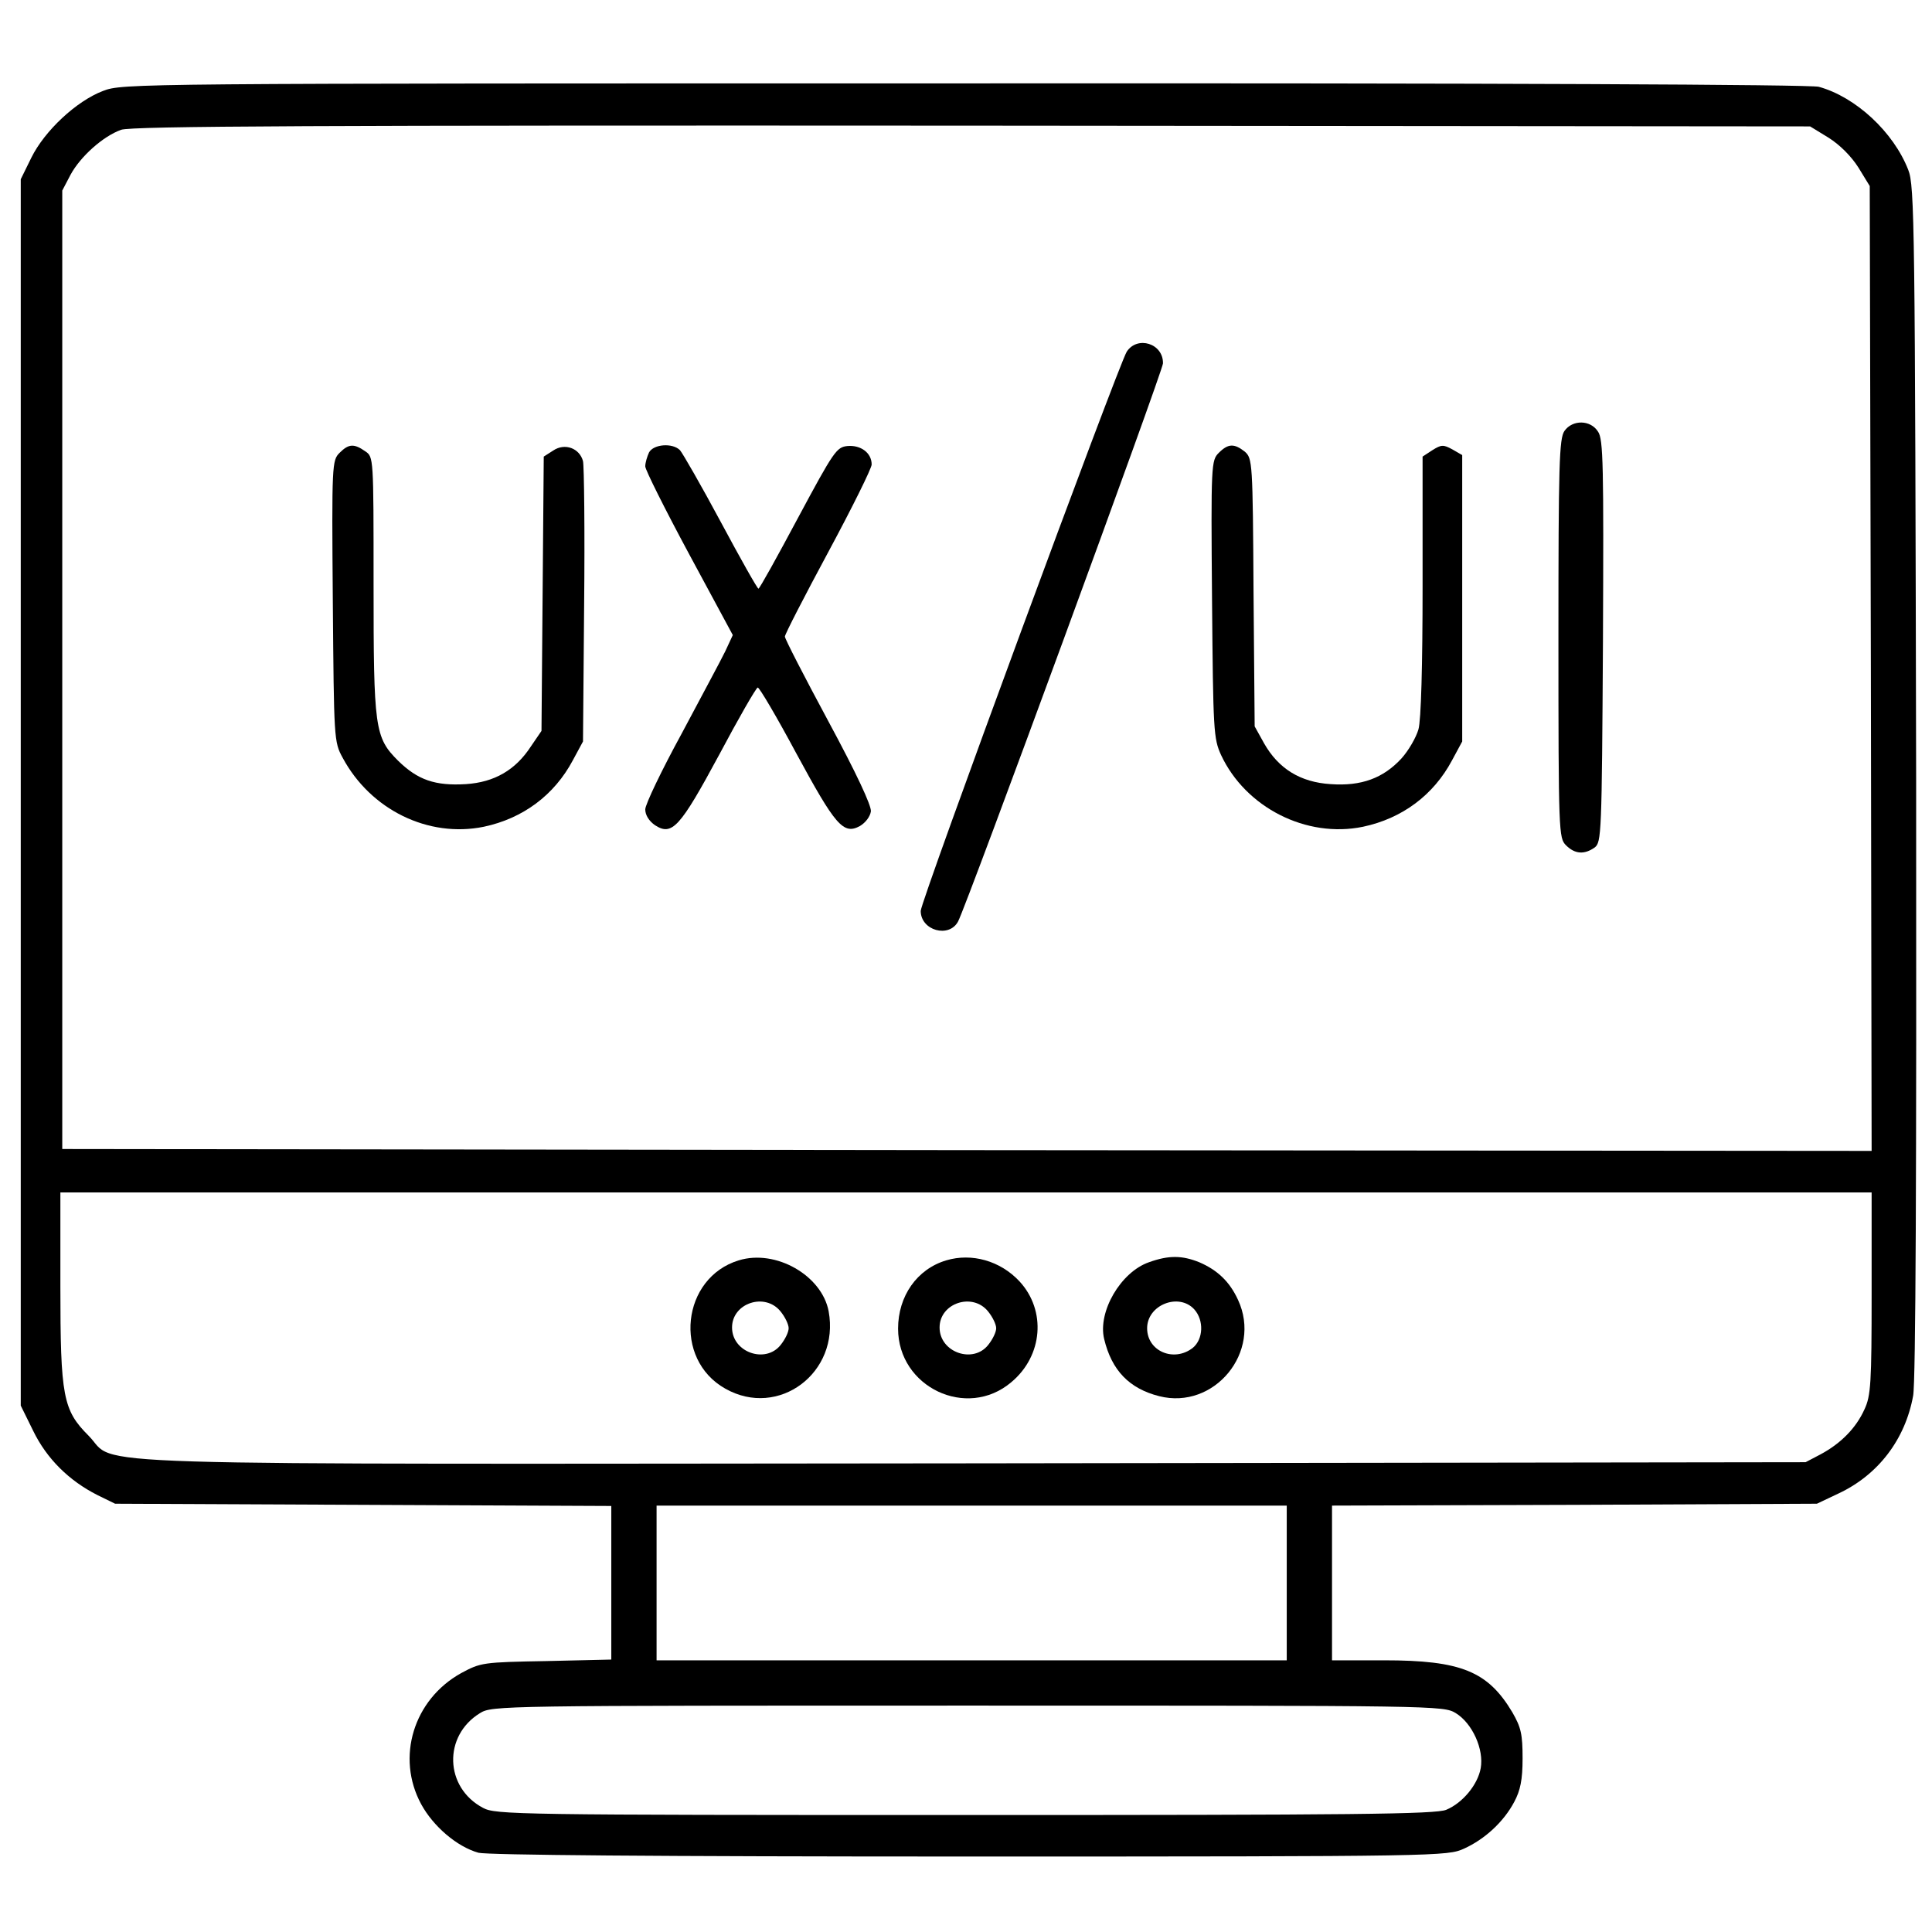 <?xml version="1.0" standalone="no"?>
<!DOCTYPE svg PUBLIC "-//W3C//DTD SVG 20010904//EN"
 "http://www.w3.org/TR/2001/REC-SVG-20010904/DTD/svg10.dtd">
<svg version="1.0" xmlns="http://www.w3.org/2000/svg"
 width="512pt" height="512pt" viewBox="0 0 512 512"
 preserveAspectRatio="xMidYMid meet">

<g transform="translate(0,512) scale(0.1,-0.1)"
fill="#000000" stroke="none">
<path d="M273 4879 c-71 -27 -155 -106 -190 -177 l-28 -57 0 -1625 0 -1625 33
-67 c36 -74 95 -132 170 -170 l47 -23 658 -3 657 -3 0 -203 0 -204 -172 -4
c-169 -3 -174 -4 -226 -32 -126 -70 -173 -223 -106 -347 32 -59 95 -113 152
-129 25 -6 461 -10 1302 -10 1251 0 1266 1 1310 21 55 25 105 71 133 124 16
30 22 58 22 115 0 64 -4 82 -27 122 -65 109 -136 138 -340 138 l-138 0 0 205
0 205 643 2 642 3 57 27 c105 49 177 143 198 259 7 37 9 592 8 1630 -3 1475
-4 1577 -21 1619 -39 100 -139 193 -237 220 -22 6 -844 10 -2265 9 -2211 0
-2230 0 -2282 -20z m4573 -124 c30 -19 60 -49 79 -79 l30 -49 3 -1279 2 -1278
-2397 2 -2398 3 0 1270 0 1270 22 42 c26 48 86 102 134 119 27 10 527 12 2255
11 l2221 -2 49 -30z m114 -3062 c0 -238 -2 -272 -19 -308 -22 -49 -62 -90
-116 -119 l-40 -21 -2200 -3 c-2471 -2 -2269 -9 -2350 73 -68 68 -75 103 -75
397 l0 248 2400 0 2400 0 0 -267z m-1550 -768 l0 -205 -835 0 -835 0 0 205 0
205 835 0 835 0 0 -205z m448 -345 c44 -27 75 -96 66 -146 -8 -44 -48 -92 -91
-110 -27 -12 -248 -14 -1275 -14 -1191 0 -1245 1 -1278 19 -102 54 -106 191
-8 251 32 20 53 20 1293 20 1247 0 1260 0 1293 -20z"/>
<path d="M2986 4188 c-22 -35 -546 -1456 -546 -1482 0 -52 75 -73 99 -28 23
43 543 1460 543 1479 1 53 -68 74 -96 31z"/>
<path d="M4146 3978 c-14 -20 -16 -89 -16 -550 0 -515 1 -529 20 -548 24 -24
49 -25 76 -6 18 14 19 33 22 547 2 466 1 535 -13 555 -20 32 -68 32 -89 2z"/>
<path d="M900 3920 c-20 -20 -21 -29 -18 -393 3 -366 3 -373 26 -415 74 -138
227 -213 374 -183 104 22 187 84 236 176 l27 50 3 360 c2 198 0 370 -3 383 -9
34 -48 49 -79 28 l-25 -16 -3 -363 -3 -364 -28 -41 c-41 -63 -97 -95 -172
-100 -82 -5 -128 11 -180 62 -62 62 -65 85 -65 470 0 335 0 335 -22 350 -30
21 -44 20 -68 -4z"/>
<path d="M1720 3921 c-5 -11 -10 -27 -10 -37 0 -9 52 -113 116 -232 l116 -215
-20 -43 c-11 -23 -64 -121 -116 -219 -53 -97 -96 -187 -96 -200 0 -15 10 -31
26 -42 45 -29 66 -6 170 187 51 96 97 176 102 178 4 1 50 -77 102 -174 104
-192 125 -217 169 -193 15 9 27 25 29 39 1 16 -38 100 -113 239 -63 117 -115
218 -115 224 0 6 52 107 115 224 63 117 115 222 115 232 0 31 -29 52 -64 49
-29 -3 -36 -13 -131 -190 -55 -103 -102 -188 -105 -188 -3 0 -48 80 -100 177
-52 97 -101 182 -108 190 -20 20 -70 16 -82 -6z"/>
<path d="M3230 3920 c-20 -20 -21 -29 -18 -388 3 -350 4 -369 24 -413 65 -139
226 -221 376 -190 104 22 187 84 236 176 l27 50 0 380 0 379 -26 15 c-24 13
-29 13 -53 -2 l-26 -17 0 -343 c0 -210 -4 -357 -11 -380 -6 -21 -26 -56 -45
-77 -48 -52 -106 -74 -188 -68 -80 5 -138 41 -176 108 l-25 45 -3 355 c-2 346
-3 355 -23 373 -28 22 -44 22 -69 -3z"/>
<path d="M1958 1780 c-152 -46 -175 -262 -36 -340 141 -80 304 42 274 205 -18
95 -140 165 -238 135z m111 -136 c12 -15 21 -34 21 -44 0 -10 -9 -29 -21 -44
-40 -51 -129 -20 -129 46 0 65 88 94 129 42z"/>
<path d="M2508 1780 c-78 -23 -128 -95 -128 -181 0 -155 182 -242 300 -142 84
70 93 190 22 267 -51 55 -127 76 -194 56z m111 -136 c12 -15 21 -34 21 -44 0
-10 -9 -29 -21 -44 -40 -51 -129 -20 -129 46 0 65 88 94 129 42z"/>
<path d="M3045 1775 c-75 -26 -136 -131 -119 -203 20 -84 67 -132 146 -152
146 -37 273 117 209 255 -22 48 -54 79 -103 100 -45 18 -80 19 -133 0z m120
-125 c26 -29 24 -79 -4 -102 -50 -39 -121 -9 -121 52 0 62 84 95 125 50z"/>
</g>
</svg>
